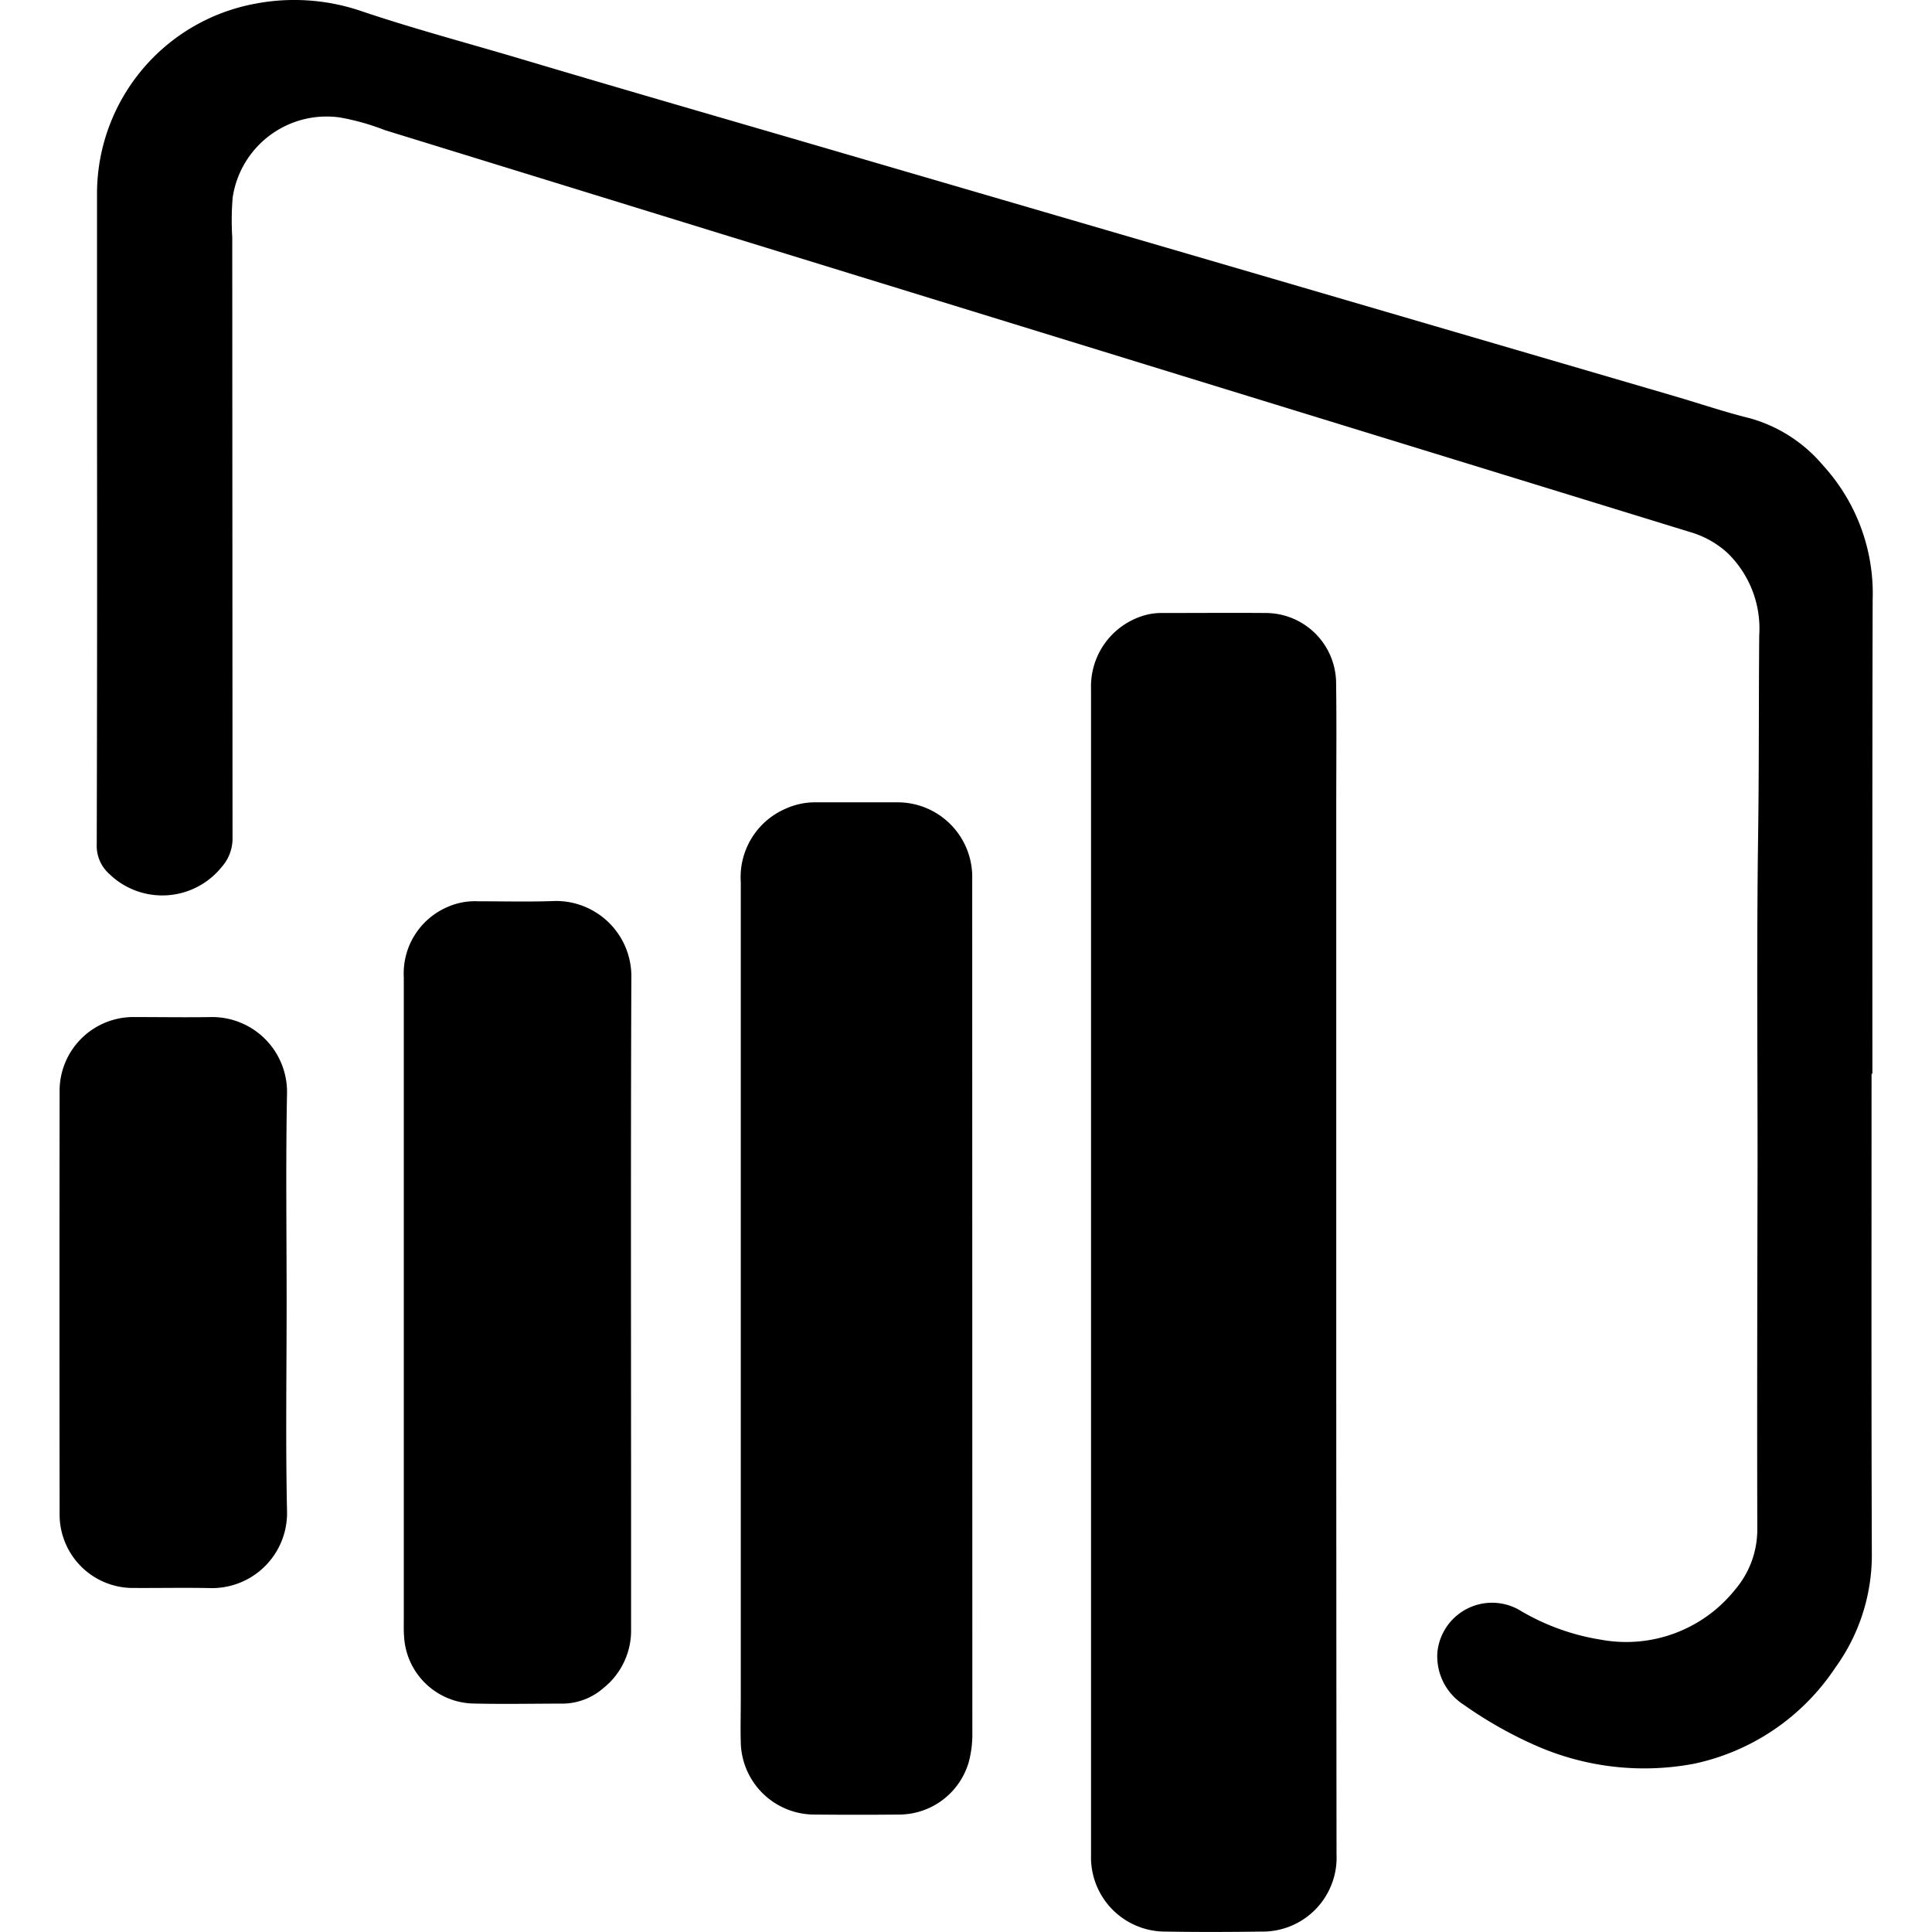 <svg data-tags="power BI" xmlns="http://www.w3.org/2000/svg" viewBox="0 0 14 14"><path d="M13.562 7.781c0 1.155-.002 2.31.002 3.466a1.392 1.392 0 0 1-.265.838 1.635 1.635 0 0 1-1.025.696 1.947 1.947 0 0 1-1.138-.129 2.984 2.984 0 0 1-.528-.298.416.416 0 0 1-.192-.382.398.398 0 0 1 .589-.308 1.655 1.655 0 0 0 .597.218 1.01 1.01 0 0 0 .972-.364.67.67 0 0 0 .16-.442c-.002-.881 0-1.763.002-2.644 0-.793-.007-1.586.004-2.378.007-.484.004-.967.008-1.45a.762.762 0 0 0-.231-.598.683.683 0 0 0-.268-.15l-1.456-.448-1.925-.592-3.543-1.091L2.789.943a1.713 1.713 0 0 0-.327-.092.688.688 0 0 0-.776.581 1.96 1.96 0 0 0-.003.287l.002 4.35a.31.31 0 0 1-.079.214.552.552 0 0 1-.814.05.273.273 0 0 1-.091-.215q.004-1.541.002-3.082V1.394A1.401 1.401 0 0 1 1.843.028a1.505 1.505 0 0 1 .768.05c.39.132.789.237 1.184.355.772.23 1.547.453 2.32.679l3.11.908 2.914.852c.18.053.36.114.542.159a1.068 1.068 0 0 1 .529.341 1.376 1.376 0 0 1 .36.975c-.003 1.145-.002 2.29-.002 3.434Z"/><path d="M9.683 9.226q0 2.106.002 4.211a.536.536 0 0 1-.542.56c-.23.003-.462.004-.693 0a.538.538 0 0 1-.544-.552V4.991a.536.536 0 0 1 .362-.524.449.449 0 0 1 .157-.025c.249 0 .498-.002.747 0a.511.511 0 0 1 .51.51c.004.294.001.59.001.884v3.39ZM5.368 9.482V6.391a.54.54 0 0 1 .323-.53.518.518 0 0 1 .228-.047h.576a.541.541 0 0 1 .55.525v.064l.001 6.151a.787.787 0 0 1-.025.211.527.527 0 0 1-.506.384c-.203.002-.406.002-.609 0a.534.534 0 0 1-.538-.522c-.003-.103 0-.206 0-.309V9.482ZM2.926 9.437V7.08a.524.524 0 0 1 .32-.509.491.491 0 0 1 .217-.04c.186 0 .37.005.556-.002a.546.546 0 0 1 .556.56c-.005 1.29-.002 2.58-.002 3.87v.843a.533.533 0 0 1-.2.43.454.454 0 0 1-.293.113c-.22 0-.441.005-.662-.001a.515.515 0 0 1-.49-.486c-.003-.039-.002-.078-.002-.117V9.437ZM2.077 9.44c0 .505-.008 1.01.003 1.515a.544.544 0 0 1-.551.553c-.185-.004-.37 0-.555-.001a.532.532 0 0 1-.542-.54q-.002-1.525 0-3.05a.535.535 0 0 1 .546-.547c.185 0 .37.003.555 0a.543.543 0 0 1 .547.546c-.01.508-.003 1.017-.003 1.525Z"/></svg>